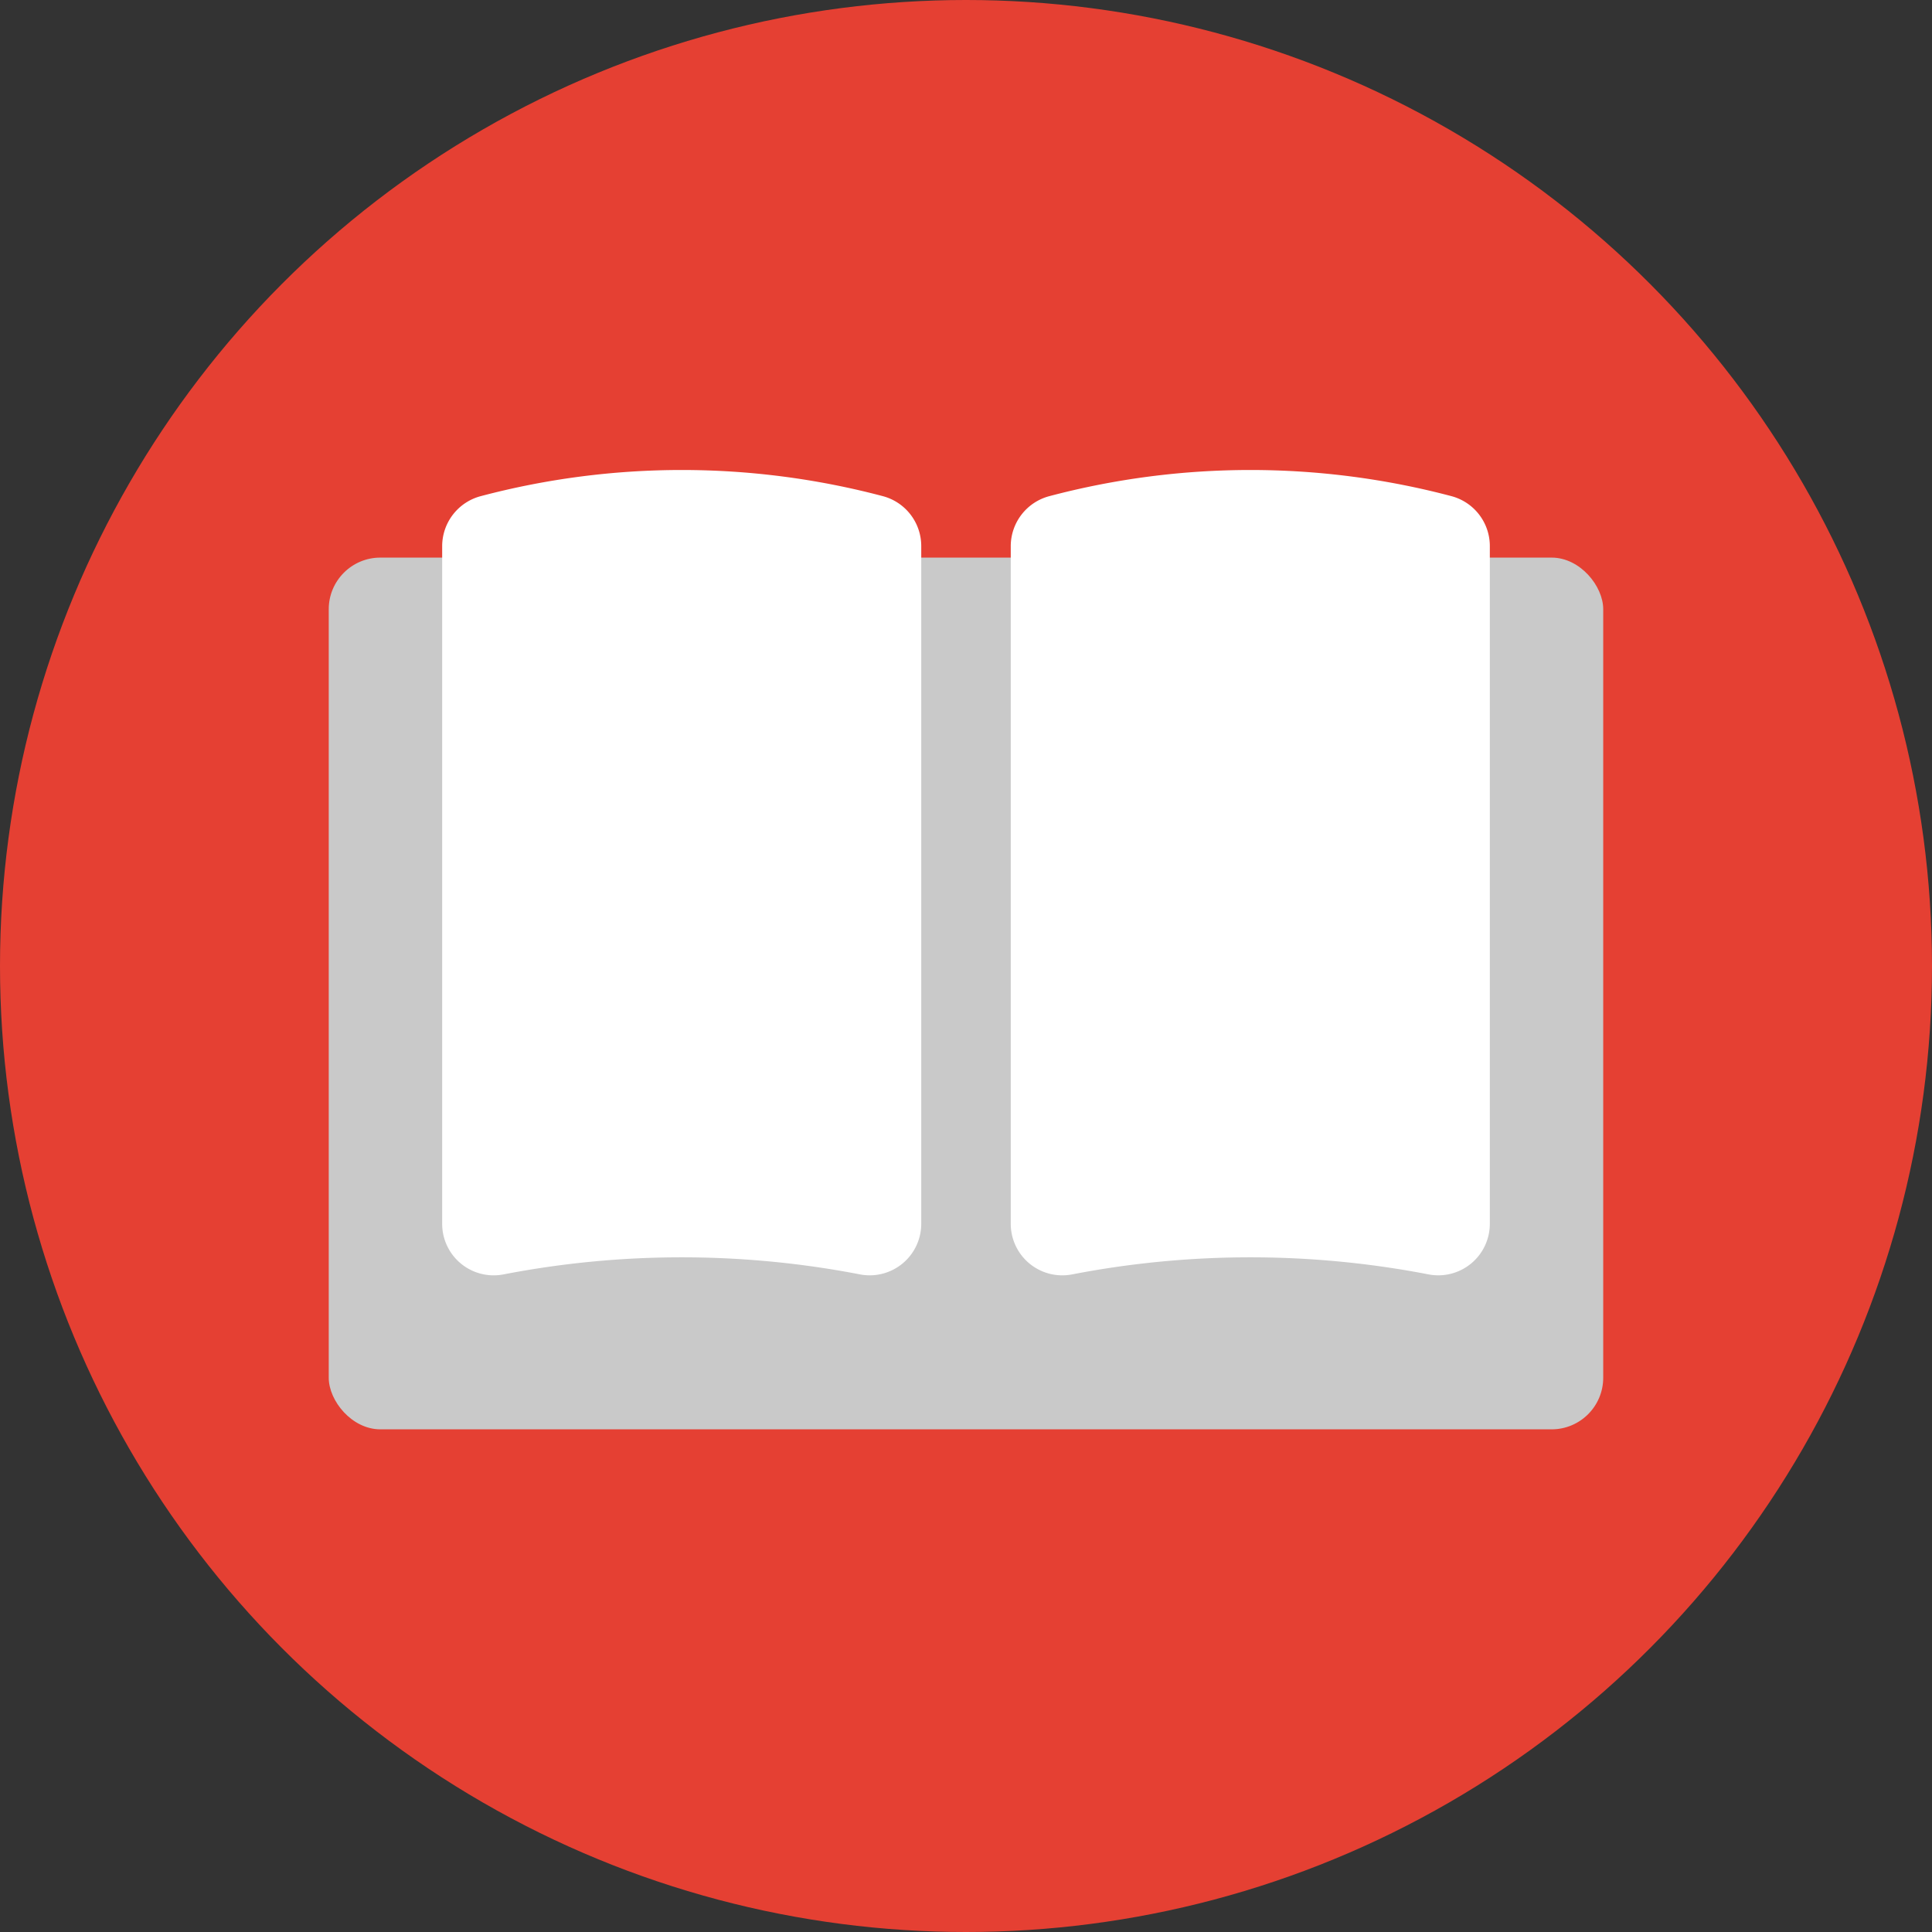 <?xml version="1.0" ?><svg data-name="Layer 1" id="Layer_1" viewBox="0 0 512 512" xmlns="http://www.w3.org/2000/svg"><rect x="0" y="0" width="512" height="512" fill="#333333" stroke="none"/><defs><style>.cls-1{fill:#e54033;}.cls-2{fill:#c9c9c9;}.cls-3{fill:#fff;}</style></defs><g data-name="Book Icon" id="Book_Icon"><circle class="cls-1" cx="256" cy="256" r="256"/><g id="Book"><rect class="cls-2" height="231.02" id="Cover" rx="13.68" width="337.75" x="87.12" y="147.77"/><g id="Pages"><path class="cls-3" d="M244.14,324.29a13.66,13.66,0,0,1-16.23,13.44,248.72,248.72,0,0,0-94.48,0,13.65,13.65,0,0,1-16.25-13.43V144.73a13.72,13.72,0,0,1,10.24-13.25,208.24,208.24,0,0,1,106.52,0,13.68,13.68,0,0,1,10.2,13.24Z"/><path class="cls-3" d="M394.82,324.29a13.66,13.66,0,0,1-16.23,13.44,248.66,248.66,0,0,0-94.47,0,13.66,13.66,0,0,1-16.26-13.43V144.73a13.72,13.72,0,0,1,10.25-13.25,208.24,208.24,0,0,1,106.52,0,13.69,13.69,0,0,1,10.19,13.24Z"/></g></g></g></svg>